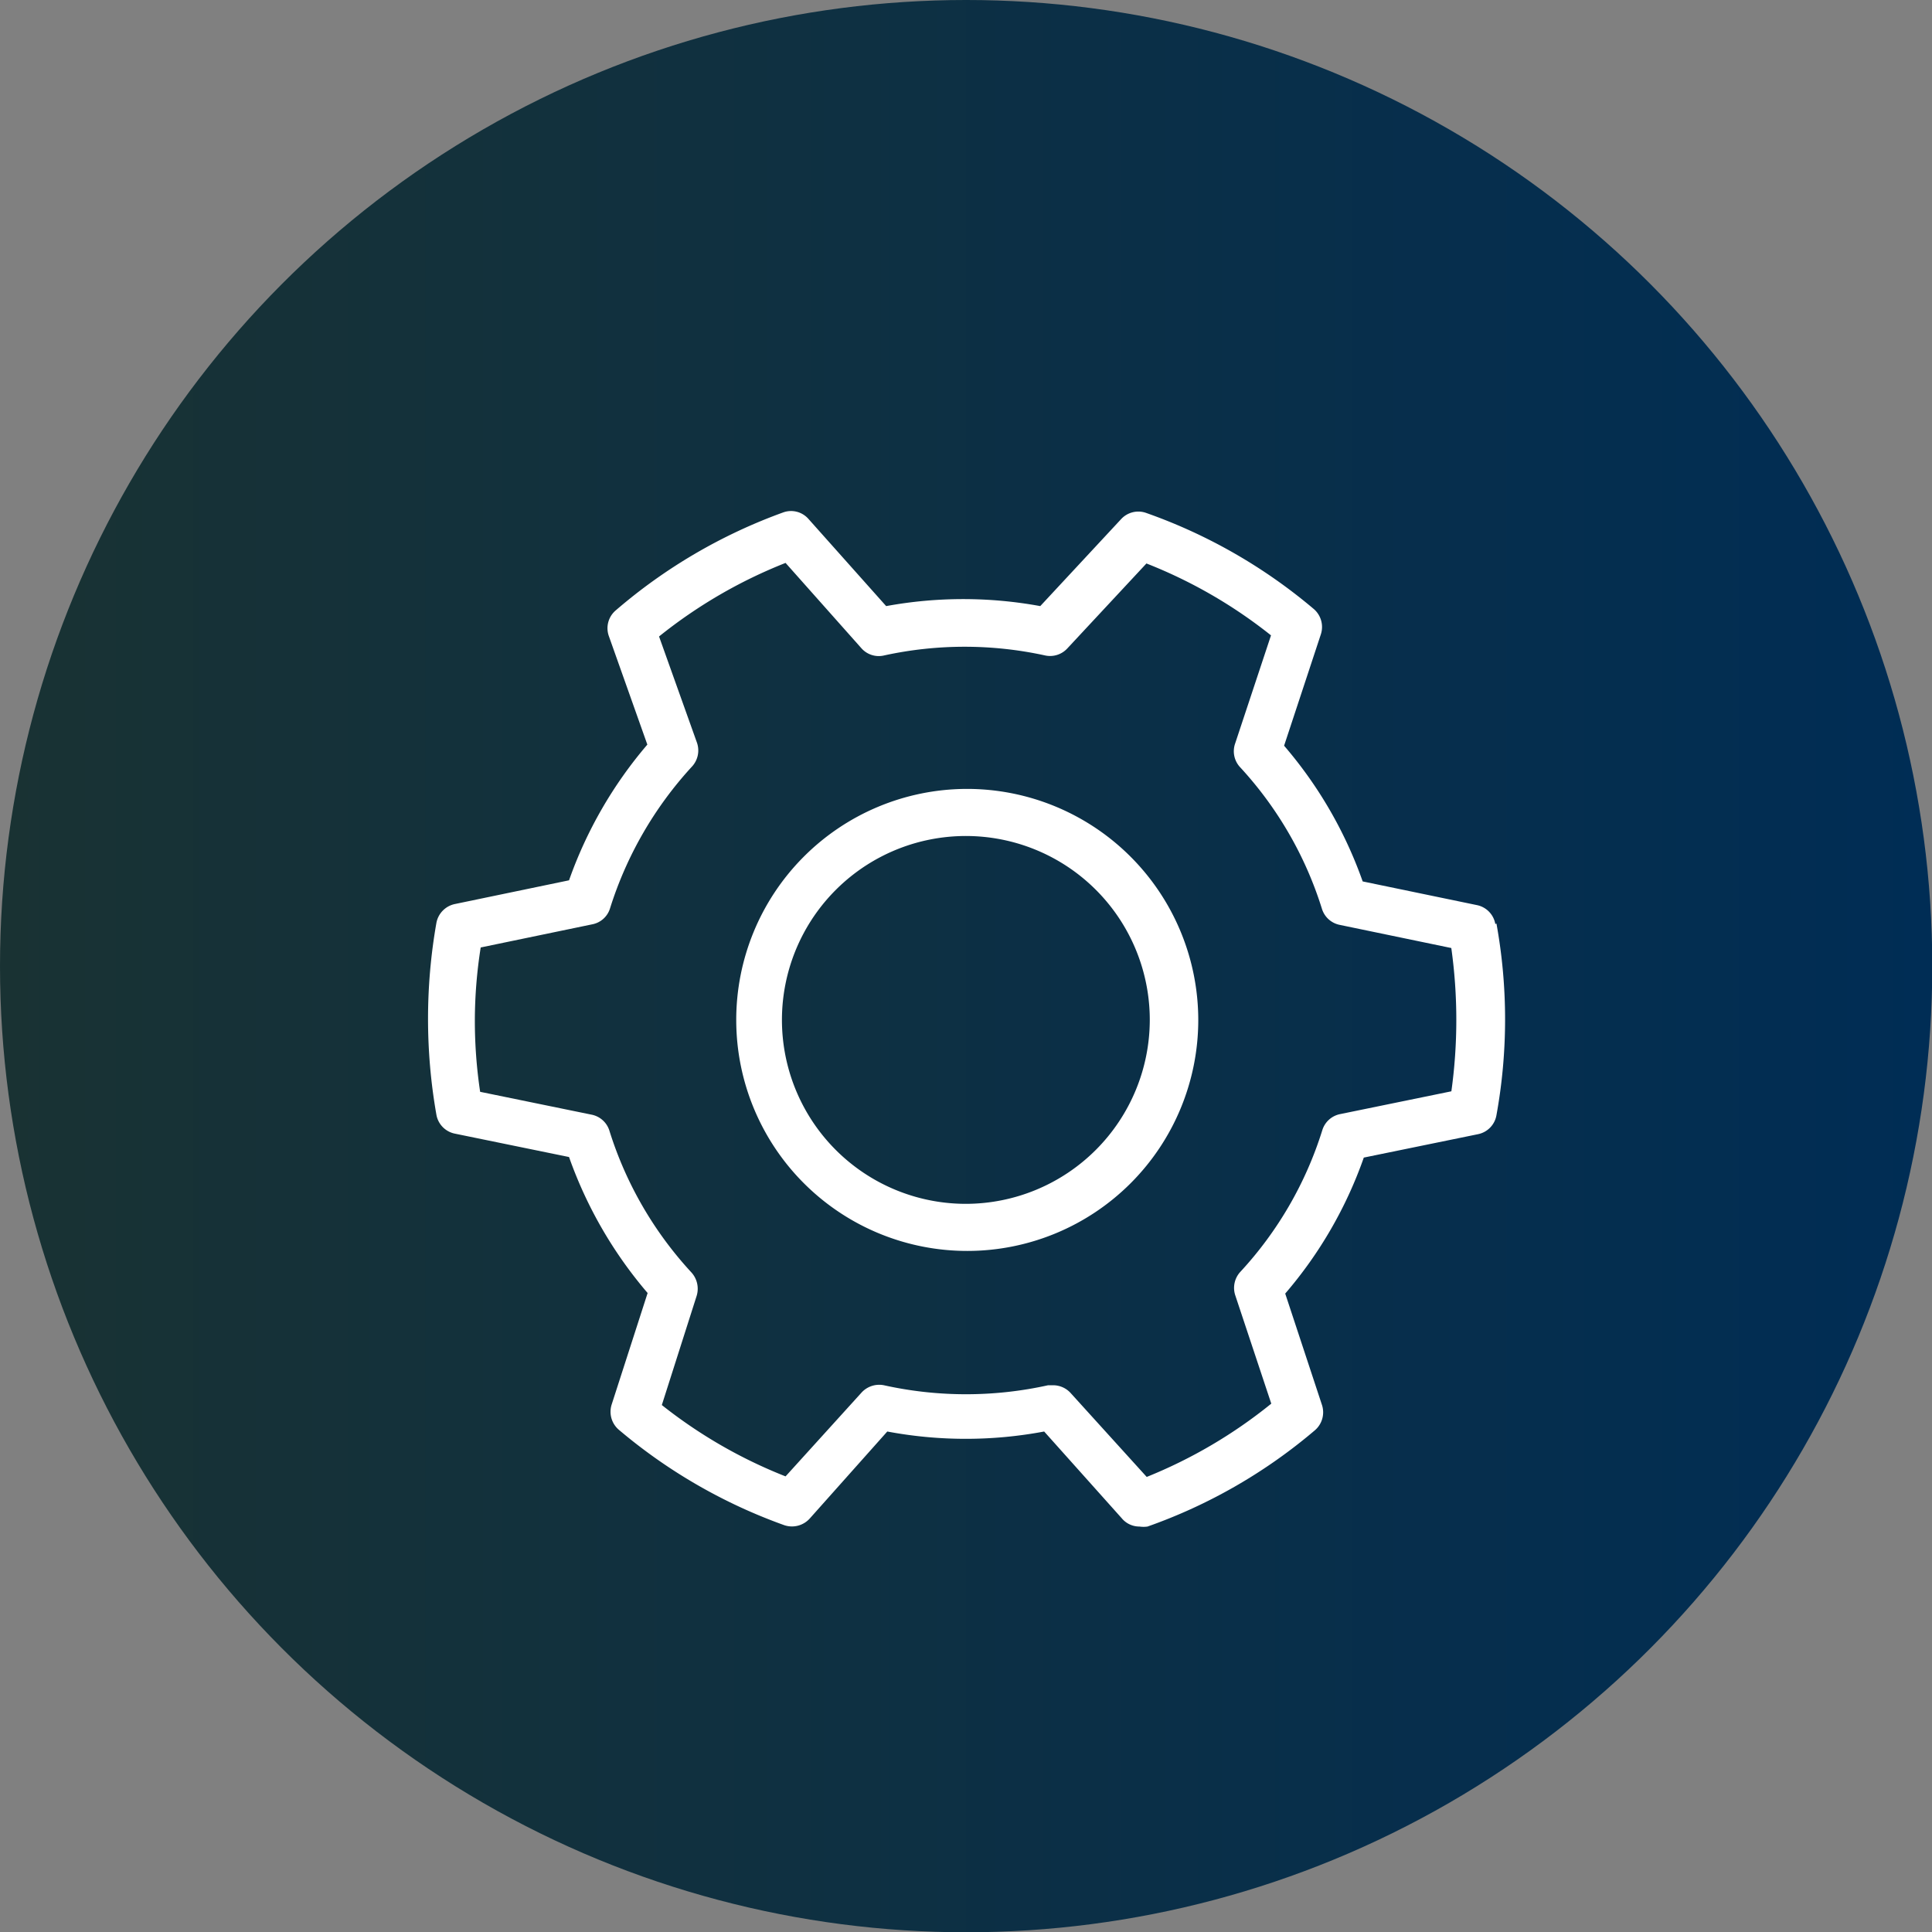 <svg xmlns="http://www.w3.org/2000/svg" xmlns:xlink="http://www.w3.org/1999/xlink" viewBox="0 0 69.33 69.33"><rect x="0" y="0" width="69.33" height="69.33" fill="#808080" stroke="none"/><defs><style>.cls-1{fill:url(#linear-gradient);}.cls-2{fill:#fff;}</style><linearGradient id="linear-gradient" y1="34.67" x2="69.33" y2="34.67" gradientUnits="userSpaceOnUse"><stop offset="0" stop-color="#193233"/><stop offset="1" stop-color="#002d55"/></linearGradient></defs><g id="Layer_2" data-name="Layer 2"><g id="Layer_1-2" data-name="Layer 1"><circle class="cls-1" cx="34.67" cy="34.67" r="34.67"/><g id="icon_settings"><path class="cls-2" d="M53.66,33.16a.84.84,0,0,0-.66-.68l-4.1-.85a15.25,15.25,0,0,0-2.82-4.87l1.32-4a.85.85,0,0,0-.26-.91,19.16,19.16,0,0,0-6-3.44.84.84,0,0,0-.91.22l-2.9,3.12a15.34,15.34,0,0,0-5.53,0l-2.79-3.13a.83.83,0,0,0-.91-.23,19.2,19.2,0,0,0-6,3.51.84.84,0,0,0-.25.93l1.38,3.89a15.33,15.33,0,0,0-2.81,4.87l-4.09.85a.85.85,0,0,0-.67.68,19.87,19.87,0,0,0,0,6.88.84.84,0,0,0,.66.68l4.1.84a15.37,15.37,0,0,0,2.82,4.88l-1.29,4a.85.85,0,0,0,.26.91,19.21,19.21,0,0,0,5.93,3.42.86.86,0,0,0,.92-.24l2.78-3.12a15.23,15.23,0,0,0,5.63,0l2.79,3.12a.82.82,0,0,0,.63.29,1,1,0,0,0,.29,0,19,19,0,0,0,6-3.45.85.85,0,0,0,.26-.91l-1.32-4a15.19,15.19,0,0,0,2.82-4.88l4.1-.84a.84.84,0,0,0,.66-.68,19.24,19.24,0,0,0,0-6.88Zm-1.57,6-4,.82a.84.84,0,0,0-.64.58,13.32,13.32,0,0,1-2.94,5.08.85.85,0,0,0-.18.85l1.29,3.88A17.46,17.46,0,0,1,41.15,53l-2.72-3a.85.85,0,0,0-.64-.29l-.18,0a13.61,13.61,0,0,1-5.89,0,.86.86,0,0,0-.81.27l-2.72,3a17.4,17.4,0,0,1-4.44-2.56L25,46.5a.87.87,0,0,0-.19-.84,13.37,13.37,0,0,1-2.94-5.08.84.84,0,0,0-.64-.58l-4-.82a17.23,17.23,0,0,1-.19-2.58A17,17,0,0,1,17.25,34l4-.83a.83.83,0,0,0,.64-.57,13.48,13.48,0,0,1,2.94-5.09.85.85,0,0,0,.18-.86l-1.36-3.81a17.5,17.5,0,0,1,4.54-2.64l2.72,3.06a.83.83,0,0,0,.82.26,13.53,13.53,0,0,1,5.77,0,.84.84,0,0,0,.8-.25l2.84-3.05a17.35,17.35,0,0,1,4.47,2.58l-1.29,3.89a.84.84,0,0,0,.18.84,13.35,13.35,0,0,1,2.94,5.09.84.84,0,0,0,.64.57l4,.83a18.58,18.58,0,0,1,0,5.16Z"/><path class="cls-2" d="M34.67,28.31A8.29,8.29,0,1,0,43,36.6,8.3,8.3,0,0,0,34.67,28.31Zm0,14.89a6.6,6.6,0,1,1,6.59-6.6A6.61,6.61,0,0,1,34.67,43.2Z"/></g></g></g></svg>
